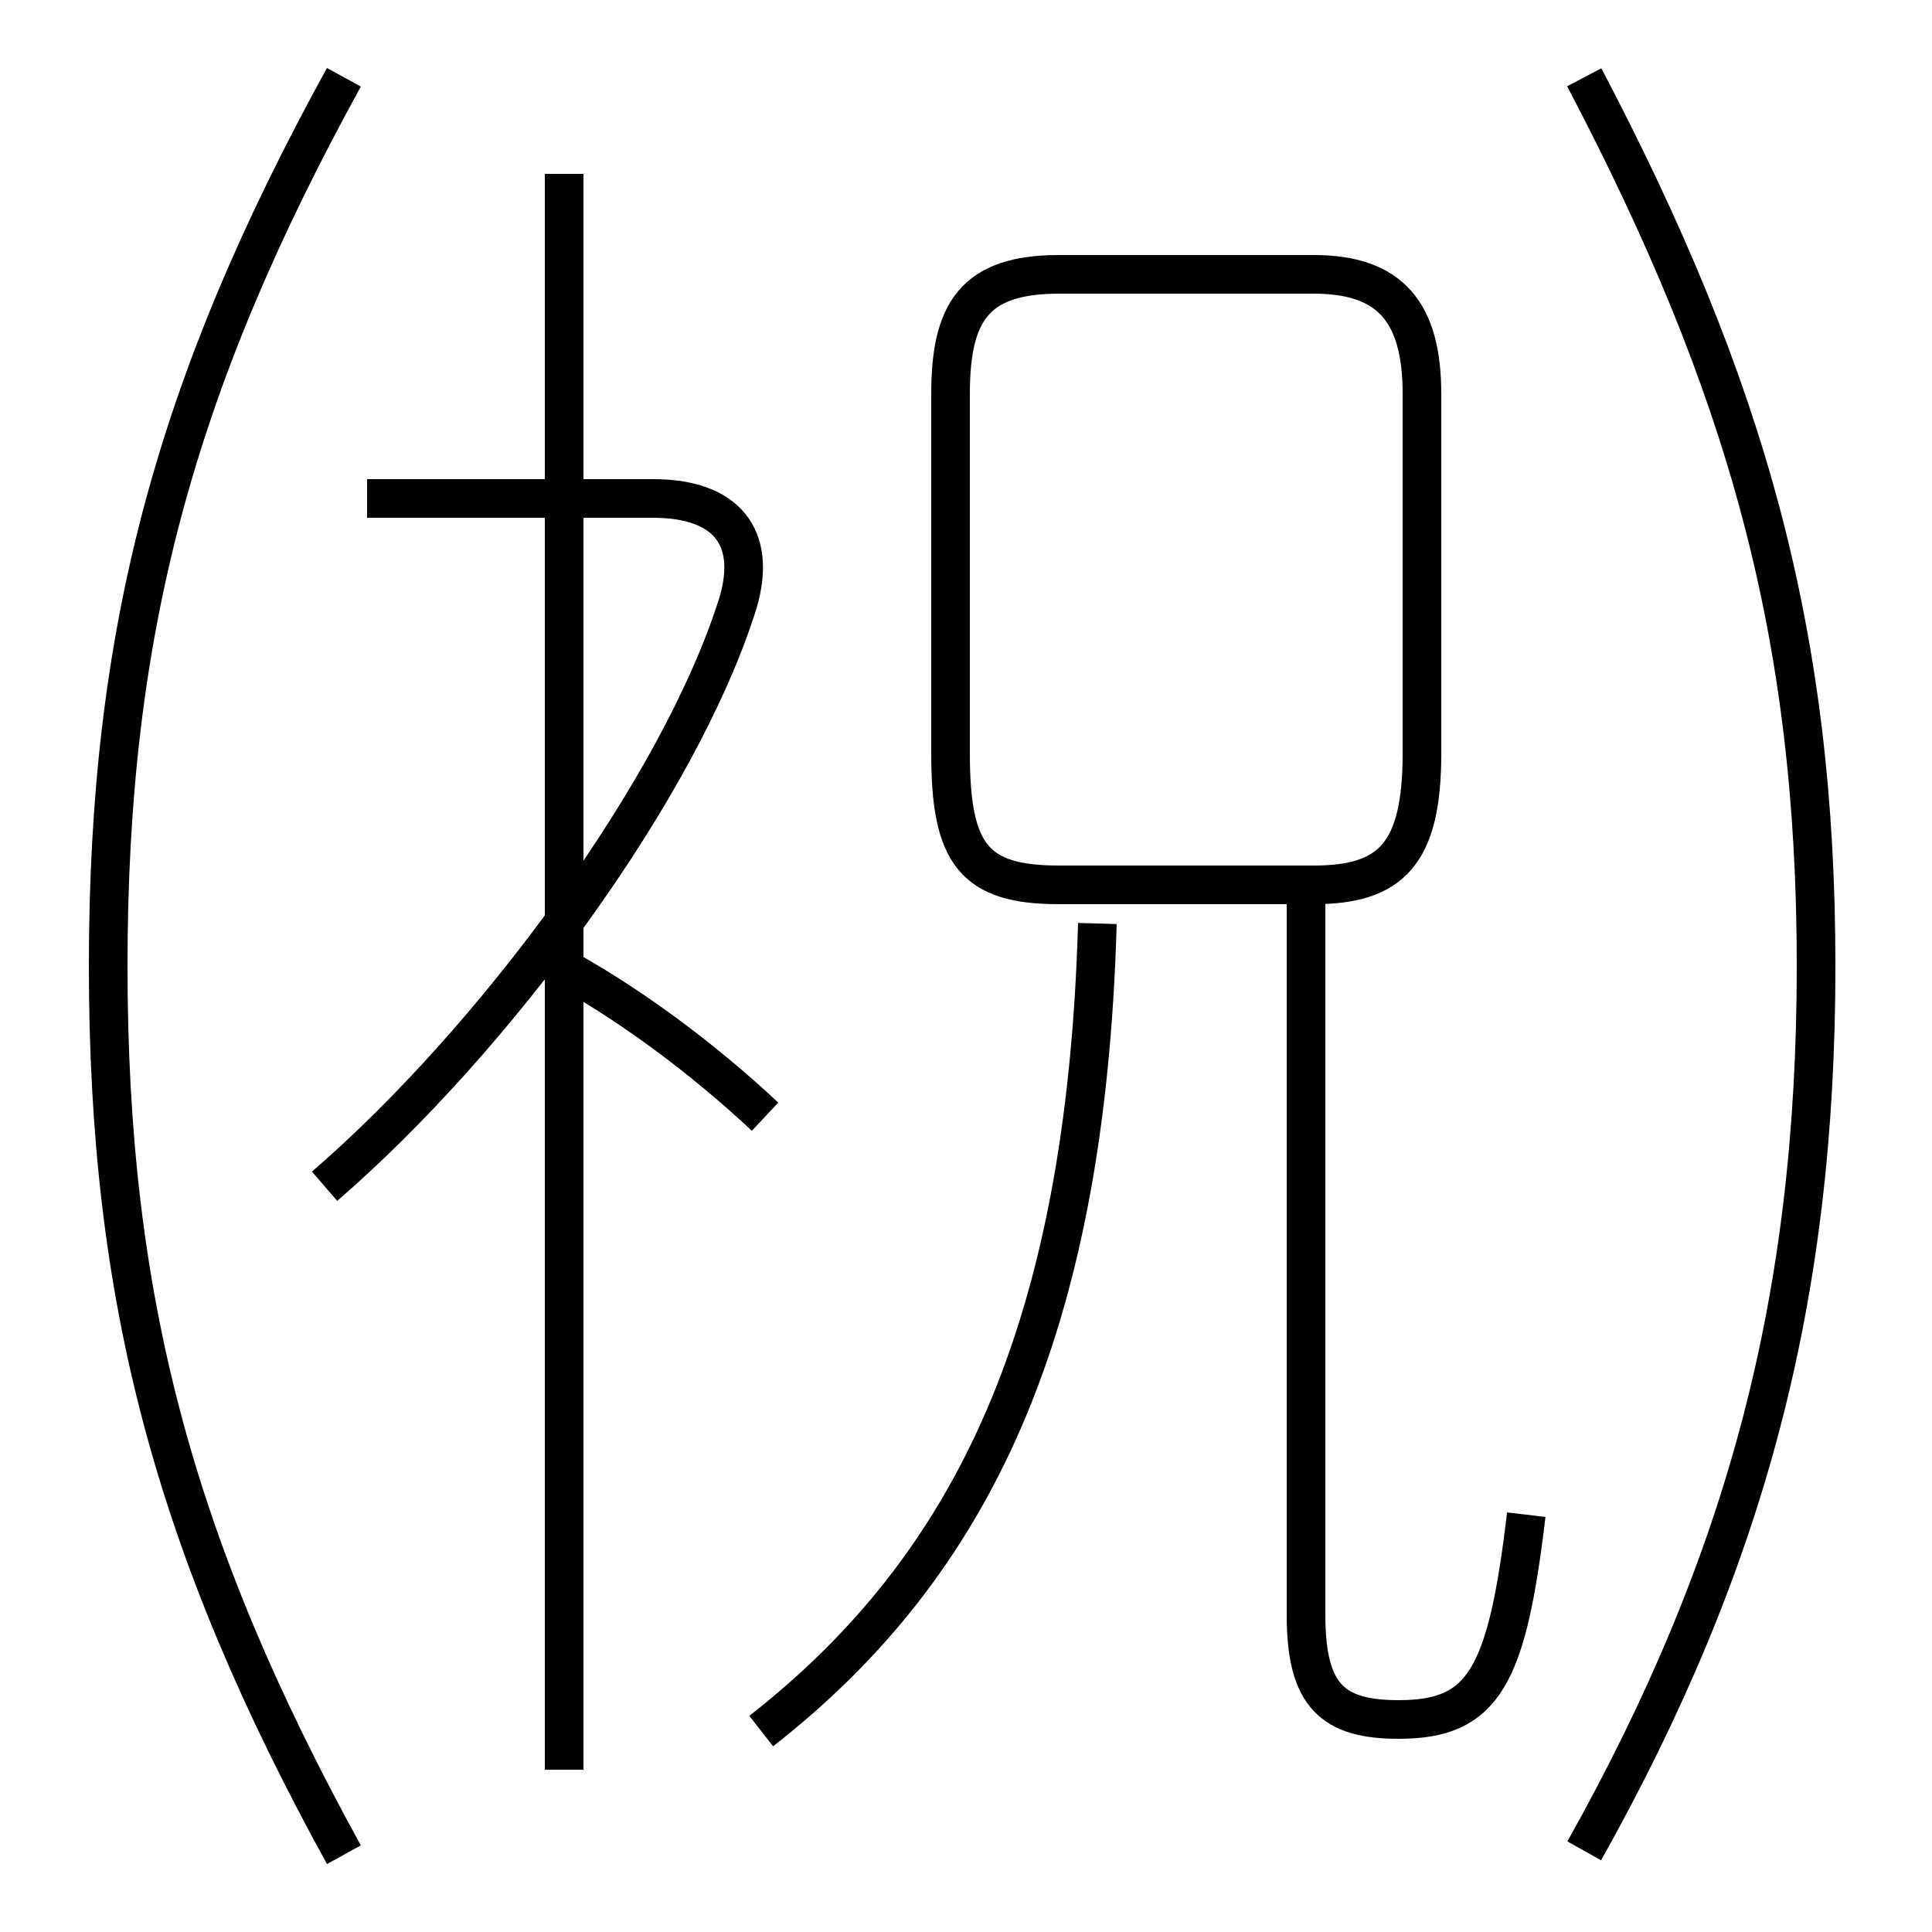 <?xml version='1.0' encoding='utf8'?>
<svg viewBox="0.0 -6.0 50.0 50.0" version="1.1" xmlns="http://www.w3.org/2000/svg">
<rect x="0.0" y="-6.0" width="50.0" height="50.0" fill="#808080" stroke="none"/>
<rect x="-1000" y="-1000" width="2000" height="2000" stroke="white" fill="white"/>
<g style="fill:white;stroke:#000000;  stroke-width:1">
<path d="M 19.7 0.8 C 25.2 -3.5 28.1 -9.6 28.4 -20.1 M 8.9 4.0 C 4.5 -4.0 2.8 -10.4 2.8 -19.0 C 2.8 -27.6 4.5 -34.0 8.9 -42.0 M 8.4 -13.3 C 12.8 -17.1 17.6 -23.6 19.1 -28.4 C 19.6 -30.1 18.8 -31.1 16.9 -31.1 L 9.5 -31.1 M 14.6 1.8 L 14.6 -39.5 M 19.8 -15.1 C 18.2 -16.6 16.2 -18.1 14.3 -19.1 M 39.5 -4.8 C 39.0 -0.6 38.4 0.5 36.2 0.5 C 34.5 0.5 33.8 -0.1 33.8 -2.2 L 33.8 -20.9 M 41.0 3.9 C 45.2 -3.6 47.0 -10.4 47.0 -19.0 C 47.0 -27.6 45.2 -34.0 41.0 -42.0 M 27.4 -21.1 L 34.0 -21.1 C 36.0 -21.1 36.8 -21.9 36.8 -24.5 L 36.8 -33.8 C 36.8 -35.9 36.0 -36.9 34.0 -36.9 L 27.4 -36.9 C 25.2 -36.9 24.6 -35.9 24.6 -33.8 L 24.6 -24.5 C 24.6 -21.9 25.2 -21.1 27.4 -21.1 Z" transform="translate(0.0, 38.0)" />
</g>
</svg>